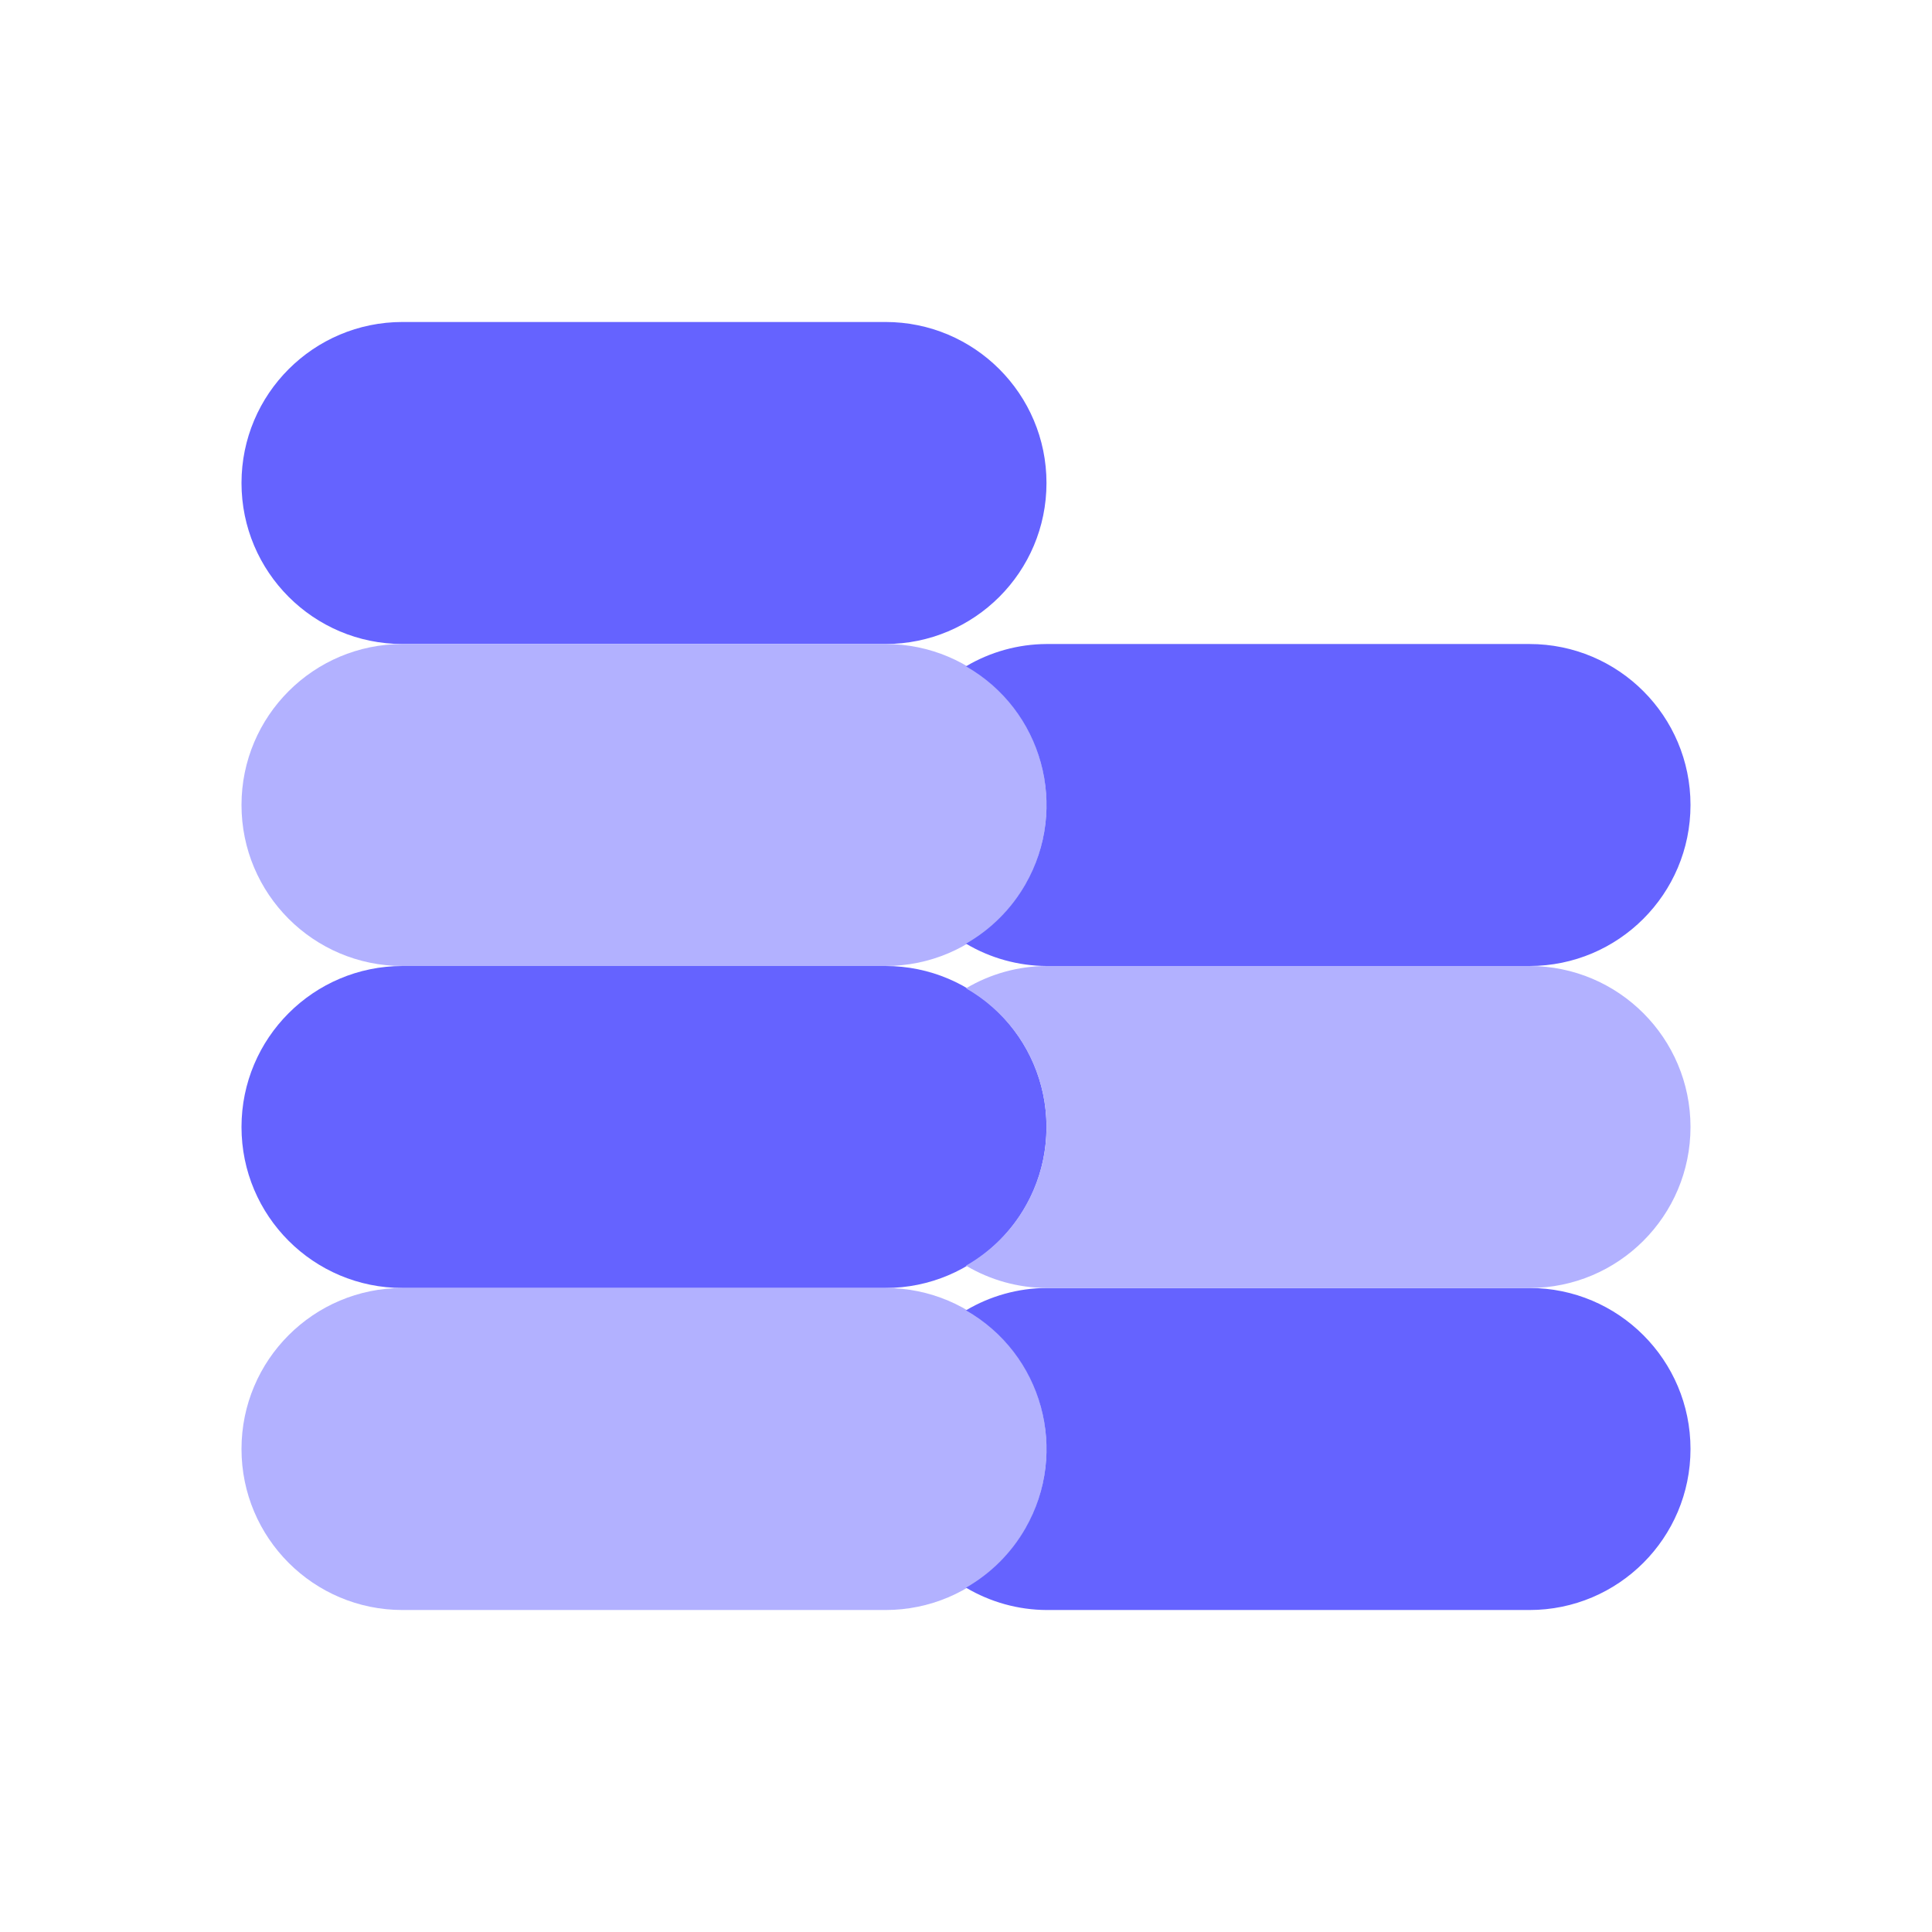 <svg width="50" height="50" viewBox="0 0 50 50" fill="none" xmlns="http://www.w3.org/2000/svg">
<path d="M10.417 8.333H22.917C25.218 8.333 27.083 10.199 27.083 12.5C27.083 14.801 25.218 16.667 22.917 16.667H10.417C8.115 16.667 6.25 14.801 6.25 12.5C6.25 10.199 8.115 8.333 10.417 8.333Z" fill="#6563FF"/>
<path d="M10.417 16.667H22.917C25.218 16.667 27.083 18.532 27.083 20.833C27.083 23.134 25.218 25 22.917 25H10.417C8.115 25 6.25 23.134 6.25 20.833C6.25 18.532 8.115 16.667 10.417 16.667Z" fill="#B2B1FF"/>
<path d="M10.417 25H22.917C25.218 25 27.083 26.866 27.083 29.167C27.083 31.468 25.218 33.333 22.917 33.333H10.417C8.115 33.333 6.25 31.468 6.25 29.167C6.25 26.866 8.115 25 10.417 25Z" fill="#6563FF"/>
<path d="M10.417 33.333H22.917C25.218 33.333 27.083 35.199 27.083 37.5C27.083 39.801 25.218 41.667 22.917 41.667H10.417C8.115 41.667 6.25 39.801 6.25 37.5C6.25 35.199 8.115 33.333 10.417 33.333Z" fill="#B2B1FF"/>
<path d="M39.583 33.333H27.083C26.35 33.337 25.631 33.537 25 33.911C26.982 35.043 27.671 37.567 26.539 39.549C26.173 40.191 25.642 40.722 25 41.089C25.631 41.463 26.35 41.663 27.083 41.667H39.583C41.885 41.667 43.75 39.801 43.75 37.5C43.75 35.199 41.885 33.333 39.583 33.333Z" fill="#6563FF"/>
<path d="M39.583 25H27.083C26.35 25.004 25.631 25.203 25 25.578C26.982 26.71 27.671 29.234 26.539 31.216C26.173 31.858 25.642 32.389 25 32.755C25.631 33.13 26.35 33.329 27.083 33.333H39.583C41.885 33.333 43.75 31.468 43.75 29.167C43.75 26.866 41.885 25 39.583 25Z" fill="#B2B1FF"/>
<path d="M39.583 16.667H27.083C26.35 16.671 25.631 16.87 25 17.244C26.982 18.376 27.671 20.901 26.539 22.883C26.173 23.524 25.642 24.056 25 24.422C25.631 24.797 26.35 24.996 27.083 25H39.583C41.885 25 43.75 23.134 43.75 20.833C43.75 18.532 41.885 16.667 39.583 16.667Z" fill="#6563FF"/>
</svg>
